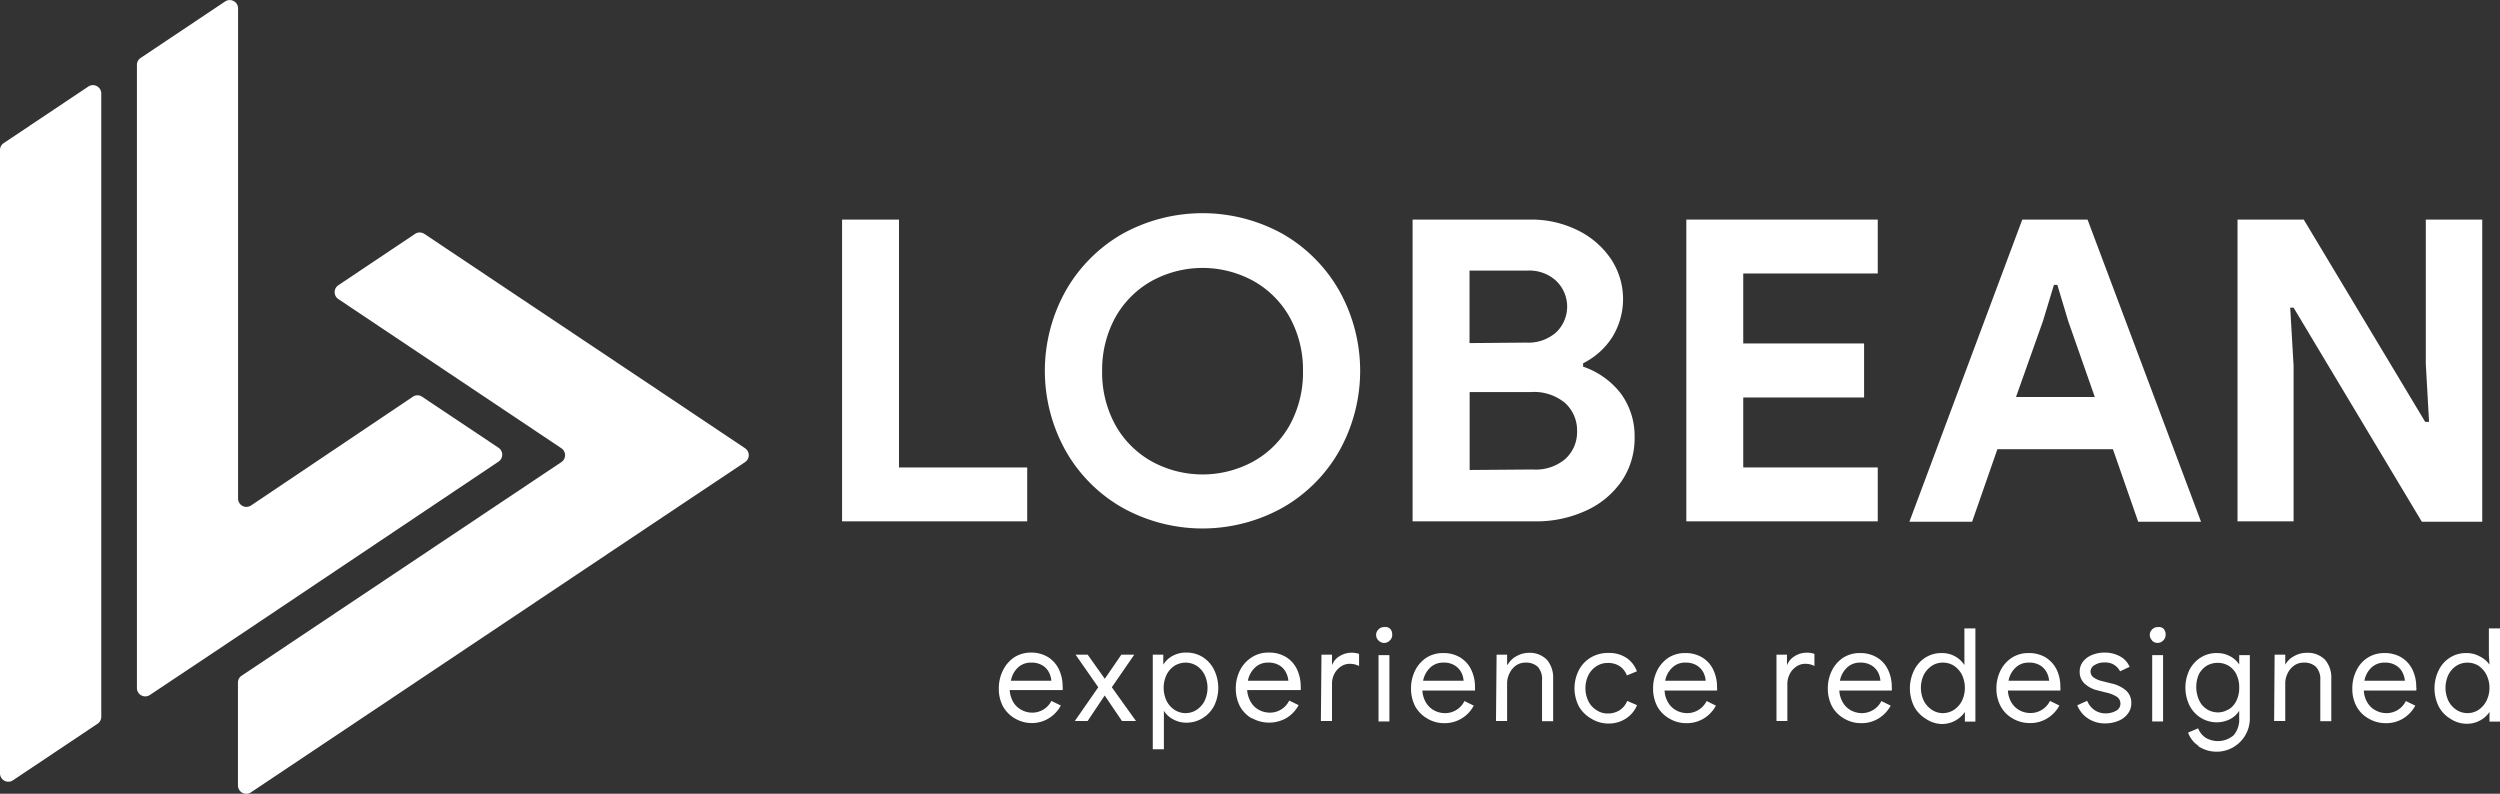 <svg xmlns="http://www.w3.org/2000/svg" viewBox="0 0 206.87 65.68"><rect x="0" y="0" width="206.87" height="65.68" fill="#333333" stroke="none"/><defs><style>.cls-1{fill:#fff;}</style></defs><title>Asset 11</title><g id="Layer_2" data-name="Layer 2"><g id="Layer_1-2" data-name="Layer 1"><path class="cls-1" d="M8.1,59.87l-7,4.68A.69.69,0,0,1,0,64V12.41a.69.69,0,0,1,.31-.57l7-4.68a.69.69,0,0,1,1.07.57V59.29A.7.7,0,0,1,8.1,59.87ZM41.25,37.05l-6.32-4.22a.68.68,0,0,0-.77,0l-13.39,9a.69.69,0,0,1-1.07-.57V.69A.69.69,0,0,0,18.63.12l-7,4.68a.68.68,0,0,0-.3.57V56.94a.69.69,0,0,0,1.07.57l7.33-4.89v0L41.25,38.2A.69.69,0,0,0,41.25,37.05Zm13.66-4.47L35.11,19.35a.7.7,0,0,0-.76,0L28,23.6a.69.69,0,0,0,0,1.15L46.45,37.09a.69.69,0,0,1,0,1.15L20,55.91a.67.67,0,0,0-.31.57V65a.69.69,0,0,0,1.07.57L54.91,42.74l6.74-4.5a.69.69,0,0,0,0-1.15Z"/><path class="cls-1" d="M69.68,18.17h4.71V38.68H85v4.46H69.68Z"/><path class="cls-1" d="M92.86,42a12.5,12.5,0,0,1-4.69-4.72,13.57,13.57,0,0,1,0-13.19,12.6,12.6,0,0,1,4.69-4.73,13.7,13.7,0,0,1,13.29,0,12.6,12.6,0,0,1,4.69,4.73,13.57,13.57,0,0,1,0,13.19A12.5,12.5,0,0,1,106.15,42a13.63,13.63,0,0,1-13.29,0Zm10.86-3.82a7.78,7.78,0,0,0,3-3,9,9,0,0,0,1.1-4.47,9,9,0,0,0-1.1-4.46,7.81,7.81,0,0,0-3-3,8.75,8.75,0,0,0-8.42,0,7.83,7.83,0,0,0-3,3,9,9,0,0,0-1.1,4.46,9,9,0,0,0,1.1,4.47,7.8,7.8,0,0,0,3,3,8.75,8.75,0,0,0,8.42,0Z"/><path class="cls-1" d="M116.89,18.17h9.77a8.61,8.61,0,0,1,3.86.87,7.06,7.06,0,0,1,2.77,2.37,6,6,0,0,1,.09,6.54A6.12,6.12,0,0,1,131,30.06v.28a6.63,6.63,0,0,1,3.11,2.21,5.93,5.93,0,0,1,1.15,3.65,6.29,6.29,0,0,1-1.1,3.65,7.15,7.15,0,0,1-3,2.44,9.78,9.78,0,0,1-4.13.85H116.89Zm9.42,10.18a3.46,3.46,0,0,0,2.46-.85,2.95,2.95,0,0,0,0-4.26,3.27,3.27,0,0,0-2.36-.85H121.6v6Zm.53,10.5A3.77,3.77,0,0,0,129.5,38a3,3,0,0,0,1-2.32,3.06,3.06,0,0,0-1-2.34,4,4,0,0,0-2.79-.9h-5.1v6.45Z"/><path class="cls-1" d="M139.54,18.17h15.84v4.46H144.25v5.79h10v4.47h-10v5.79h11.13v4.46H139.54Z"/><path class="cls-1" d="M167.34,18.17h5.4l9.39,25h-5.2l-2.09-6h-9.56l-2.09,6H158Zm6,14.68-2.2-6.28-.9-3h-.28l-.91,3-2.23,6.28Z"/><path class="cls-1" d="M185.15,18.17h5.48l10.05,16.74H201l-.27-4.81V18.17h4.67v25H200.4L189.79,25.46h-.28l.28,4.81V43.14h-4.64Z"/><path class="cls-1" d="M84,59.46a2.63,2.63,0,0,1-1-1,3.06,3.06,0,0,1-.35-1.49A3.3,3.3,0,0,1,83,55.46a2.75,2.75,0,0,1,.93-1.07A2.52,2.52,0,0,1,85.3,54a2.65,2.65,0,0,1,1.4.36,2.42,2.42,0,0,1,.91,1,3.27,3.27,0,0,1,.32,1.46.79.79,0,0,1,0,.28H83.55a2.24,2.24,0,0,0,.3,1,1.72,1.72,0,0,0,.69.65,1.87,1.87,0,0,0,.87.22A1.77,1.77,0,0,0,87,58l.78.38a2.76,2.76,0,0,1-1,1.06,2.64,2.64,0,0,1-1.47.39A2.71,2.71,0,0,1,84,59.46Zm3-3.13a1.81,1.81,0,0,0-.2-.69,1.42,1.42,0,0,0-.54-.58,1.69,1.69,0,0,0-.93-.23,1.55,1.55,0,0,0-1.1.41,2,2,0,0,0-.58,1.09Z"/><path class="cls-1" d="M90.88,56.87,89,54.17h1l1.42,2,1.37-2h1.07L92,56.87l2,2.79H92.84l-1.43-2.11L90,59.66H88.94Z"/><path class="cls-1" d="M95.39,54.17h.87V55h0a2,2,0,0,1,.74-.71A2.26,2.26,0,0,1,98.18,54a2.51,2.51,0,0,1,1.34.37,2.59,2.59,0,0,1,.94,1.05,3.39,3.39,0,0,1,0,3,2.63,2.63,0,0,1-.94,1,2.51,2.51,0,0,1-1.34.38,2.26,2.26,0,0,1-1.13-.29,2,2,0,0,1-.74-.69h0l0,.75V62h-.92ZM99,58.75a1.92,1.92,0,0,0,.67-.74,2.52,2.52,0,0,0,0-2.19,1.92,1.92,0,0,0-.67-.74,1.73,1.73,0,0,0-1.79,0,1.85,1.85,0,0,0-.67.74,2.52,2.52,0,0,0,0,2.19,1.85,1.85,0,0,0,.67.74,1.67,1.67,0,0,0,1.79,0Z"/><path class="cls-1" d="M103.61,59.46a2.63,2.63,0,0,1-1-1,3.18,3.18,0,0,1-.35-1.49,3.3,3.3,0,0,1,.33-1.47,2.75,2.75,0,0,1,.93-1.07A2.52,2.52,0,0,1,105,54a2.63,2.63,0,0,1,1.4.36,2.35,2.35,0,0,1,.91,1,3.27,3.27,0,0,1,.32,1.46,1.14,1.14,0,0,1,0,.28H103.2a2.24,2.24,0,0,0,.31,1,1.69,1.69,0,0,0,.68.65,1.93,1.93,0,0,0,.87.22,1.77,1.77,0,0,0,1.62-1l.78.38a2.82,2.82,0,0,1-1,1.06,2.9,2.9,0,0,1-2.89,0Zm3-3.13a1.81,1.81,0,0,0-.2-.69,1.42,1.42,0,0,0-.54-.58,1.69,1.69,0,0,0-.93-.23,1.51,1.51,0,0,0-1.09.41,2,2,0,0,0-.59,1.09Z"/><path class="cls-1" d="M109.35,54.17h.87v.88h0a1.44,1.44,0,0,1,.62-.75,1.9,1.9,0,0,1,1.62-.19v1a1.66,1.66,0,0,0-.78-.18,1.26,1.26,0,0,0-.73.23,1.6,1.6,0,0,0-.54.61,1.77,1.77,0,0,0-.19.82v3.07h-.92Z"/><path class="cls-1" d="M114.07,53a.63.63,0,0,1,0-.92.62.62,0,0,1,.46-.19A.6.6,0,0,1,115,52a.63.63,0,0,1,.2.46A.62.62,0,0,1,115,53a.64.64,0,0,1-.93,0Zm0,1.21h.9v5.49h-.9Z"/><path class="cls-1" d="M118.11,59.46a2.65,2.65,0,0,1-1-1,3.18,3.18,0,0,1-.35-1.49,3.3,3.3,0,0,1,.33-1.47,2.75,2.75,0,0,1,.93-1.07,2.54,2.54,0,0,1,1.4-.39,2.63,2.63,0,0,1,1.4.36,2.35,2.35,0,0,1,.91,1,3.14,3.14,0,0,1,.32,1.46,1.14,1.14,0,0,1,0,.28H117.7a2.13,2.13,0,0,0,.3,1,1.76,1.76,0,0,0,.68.65,1.93,1.93,0,0,0,.87.22,1.78,1.78,0,0,0,1.63-1l.77.38a2.74,2.74,0,0,1-1,1.06,2.69,2.69,0,0,1-1.47.39A2.66,2.66,0,0,1,118.11,59.46Zm3-3.13a1.79,1.79,0,0,0-.19-.69,1.52,1.52,0,0,0-.55-.58,1.65,1.65,0,0,0-.93-.23,1.53,1.53,0,0,0-1.09.41,2,2,0,0,0-.59,1.09Z"/><path class="cls-1" d="M123.84,54.17h.87V55h.05a1.8,1.8,0,0,1,.72-.7,2.07,2.07,0,0,1,1-.28,2,2,0,0,1,1.52.57,2.26,2.26,0,0,1,.52,1.57v3.52h-.92V56.28a1.48,1.48,0,0,0-.36-1.11,1.41,1.41,0,0,0-1-.34,1.4,1.4,0,0,0-.8.24,1.75,1.75,0,0,0-.54.66,1.88,1.88,0,0,0-.19.84v3.09h-.92Z"/><path class="cls-1" d="M131.65,59.45a2.68,2.68,0,0,1-1-1,3.28,3.28,0,0,1,0-3,2.64,2.64,0,0,1,1-1.05,2.75,2.75,0,0,1,1.43-.37,2.6,2.6,0,0,1,1.51.41,2.31,2.31,0,0,1,.86,1.11l-.83.34a1.62,1.62,0,0,0-.6-.77,1.73,1.73,0,0,0-1-.26,1.6,1.6,0,0,0-.9.26,1.87,1.87,0,0,0-.68.74,2.48,2.48,0,0,0,0,2.17,1.81,1.81,0,0,0,.68.74,1.61,1.61,0,0,0,.9.27,1.8,1.8,0,0,0,1-.27,1.66,1.66,0,0,0,.63-.77l.81.35a2.36,2.36,0,0,1-.89,1.09,2.58,2.58,0,0,1-1.51.43A2.67,2.67,0,0,1,131.65,59.45Z"/><path class="cls-1" d="M138.14,59.46a2.58,2.58,0,0,1-1-1,3.18,3.18,0,0,1-.35-1.49,3.3,3.3,0,0,1,.33-1.47,2.75,2.75,0,0,1,.93-1.07,2.52,2.52,0,0,1,1.4-.39,2.63,2.63,0,0,1,1.4.36,2.35,2.35,0,0,1,.91,1,3.27,3.27,0,0,1,.32,1.46,1.14,1.14,0,0,1,0,.28h-4.34a2.13,2.13,0,0,0,.3,1,1.76,1.76,0,0,0,.68.65,1.93,1.93,0,0,0,.87.22,1.8,1.8,0,0,0,1.63-1l.77.38a2.82,2.82,0,0,1-1,1.06,2.69,2.69,0,0,1-1.47.39A2.66,2.66,0,0,1,138.14,59.46Zm3-3.13a1.79,1.79,0,0,0-.19-.69,1.52,1.52,0,0,0-.55-.58,1.69,1.69,0,0,0-.93-.23,1.51,1.51,0,0,0-1.09.41,2,2,0,0,0-.59,1.09Z"/><path class="cls-1" d="M147,54.17h.87v.88h0a1.51,1.51,0,0,1,.63-.75,1.83,1.83,0,0,1,1-.29,1.72,1.72,0,0,1,.64.1v1a1.59,1.59,0,0,0-.77-.18,1.26,1.26,0,0,0-.73.23,1.6,1.6,0,0,0-.54.61,1.77,1.77,0,0,0-.2.82v3.07H147Z"/><path class="cls-1" d="M152.6,59.46a2.63,2.63,0,0,1-1-1,3.18,3.18,0,0,1-.35-1.49,3.3,3.3,0,0,1,.33-1.47,2.75,2.75,0,0,1,.93-1.07,2.52,2.52,0,0,1,1.4-.39,2.63,2.63,0,0,1,1.4.36,2.35,2.35,0,0,1,.91,1,3.27,3.27,0,0,1,.32,1.46,1.14,1.14,0,0,1,0,.28H152.2a2.13,2.13,0,0,0,.3,1,1.69,1.69,0,0,0,.68.65,1.93,1.93,0,0,0,.87.22,1.8,1.8,0,0,0,1.63-1l.77.38a2.82,2.82,0,0,1-1,1.06,2.69,2.69,0,0,1-1.47.39A2.72,2.72,0,0,1,152.6,59.46Zm3-3.13a1.79,1.79,0,0,0-.19-.69,1.52,1.52,0,0,0-.55-.58,1.69,1.69,0,0,0-.93-.23,1.51,1.51,0,0,0-1.09.41,2,2,0,0,0-.59,1.09Z"/><path class="cls-1" d="M159.33,59.46a2.63,2.63,0,0,1-.94-1,3.39,3.39,0,0,1,0-3,2.59,2.59,0,0,1,.94-1.05,2.45,2.45,0,0,1,1.33-.37,2.2,2.2,0,0,1,1.13.28,2.17,2.17,0,0,1,.76.71h0l0-.77V52h.91v7.71h-.87v-.8h0a2.28,2.28,0,0,1-1.89,1A2.46,2.46,0,0,1,159.33,59.46Zm2.34-.71a2,2,0,0,0,.67-.74,2.52,2.52,0,0,0,0-2.19,2,2,0,0,0-.67-.74,1.7,1.7,0,0,0-.9-.25,1.64,1.64,0,0,0-.89.25,2,2,0,0,0-.68.74,2.52,2.52,0,0,0,0,2.19,2,2,0,0,0,.68.74,1.65,1.65,0,0,0,.89.26A1.71,1.71,0,0,0,161.67,58.75Z"/><path class="cls-1" d="M166.56,59.46a2.56,2.56,0,0,1-1-1,3.07,3.07,0,0,1-.36-1.49,3.3,3.3,0,0,1,.33-1.47,2.7,2.7,0,0,1,.94-1.07,2.5,2.5,0,0,1,1.4-.39,2.65,2.65,0,0,1,1.4.36,2.49,2.49,0,0,1,.91,1,3.26,3.26,0,0,1,.31,1.46,1.14,1.14,0,0,1,0,.28h-4.34a2.13,2.13,0,0,0,.3,1,1.72,1.72,0,0,0,.69.65A1.86,1.86,0,0,0,168,59a1.78,1.78,0,0,0,1.63-1l.78.38a2.76,2.76,0,0,1-1,1.06,2.64,2.64,0,0,1-1.47.39A2.71,2.71,0,0,1,166.56,59.46Zm3-3.13a1.81,1.81,0,0,0-.2-.69,1.49,1.49,0,0,0-.54-.58,1.69,1.69,0,0,0-.93-.23,1.53,1.53,0,0,0-1.1.41,2,2,0,0,0-.59,1.09Z"/><path class="cls-1" d="M172.73,59.42a2.35,2.35,0,0,1-.84-1.06l.82-.37a1.68,1.68,0,0,0,.61.77,1.58,1.58,0,0,0,.89.27,1.74,1.74,0,0,0,.88-.21.65.65,0,0,0,.37-.6.67.67,0,0,0-.29-.56,2.74,2.74,0,0,0-.92-.36l-.67-.17a2.37,2.37,0,0,1-1.07-.55,1.3,1.3,0,0,1-.42-1,1.33,1.33,0,0,1,.28-.84,1.8,1.8,0,0,1,.76-.55,2.68,2.68,0,0,1,1-.19,2.59,2.59,0,0,1,1.29.31,1.73,1.73,0,0,1,.8.87l-.79.37a1.34,1.34,0,0,0-1.31-.73,1.4,1.4,0,0,0-.79.21.61.61,0,0,0-.34.53.6.6,0,0,0,.24.49,2,2,0,0,0,.71.31l.8.2a2.69,2.69,0,0,1,1.22.61,1.34,1.34,0,0,1,.4,1,1.38,1.38,0,0,1-.29.89,1.8,1.8,0,0,1-.78.59,2.8,2.8,0,0,1-1.1.21A2.51,2.51,0,0,1,172.73,59.42Z"/><path class="cls-1" d="M178.09,53a.63.63,0,0,1,0-.92.62.62,0,0,1,.46-.19A.6.6,0,0,1,179,52a.63.63,0,0,1,.2.46A.66.66,0,0,1,179,53a.64.64,0,0,1-.93,0Zm0,1.21h.9v5.49h-.9Z"/><path class="cls-1" d="M181.91,61.71a2.17,2.17,0,0,1-.85-1.09l.83-.35a1.7,1.7,0,0,0,.61.77,2,2,0,0,0,2.33-.2,2,2,0,0,0,.46-1.4v-.62h0a2,2,0,0,1-.76.69,2.48,2.48,0,0,1-2.41-.11,2.56,2.56,0,0,1-.93-1,3.37,3.37,0,0,1,0-3,2.65,2.65,0,0,1,.93-1,2.42,2.42,0,0,1,1.3-.36,2.25,2.25,0,0,1,1.11.26,2,2,0,0,1,.76.69h0v-.78h.88v5.28a2.75,2.75,0,0,1-4.26,2.26Zm2.5-3a1.7,1.7,0,0,0,.64-.71,2.35,2.35,0,0,0,.24-1.1,2.39,2.39,0,0,0-.24-1.11,1.68,1.68,0,0,0-.64-.7,1.73,1.73,0,0,0-.9-.24,1.77,1.77,0,0,0-.91.24,1.86,1.86,0,0,0-.65.71A2.66,2.66,0,0,0,182,58a1.73,1.73,0,0,0,.65.71,1.77,1.77,0,0,0,.91.24A1.65,1.65,0,0,0,184.41,58.69Z"/><path class="cls-1" d="M188.22,54.17h.88V55h0a1.8,1.8,0,0,1,.72-.7,2.08,2.08,0,0,1,1.06-.28,2,2,0,0,1,1.51.57,2.26,2.26,0,0,1,.52,1.57v3.52H192V56.28a1.48,1.48,0,0,0-.37-1.11,1.39,1.39,0,0,0-1-.34,1.34,1.34,0,0,0-.79.24,1.68,1.68,0,0,0-.55.66,1.88,1.88,0,0,0-.19.84v3.09h-.92Z"/><path class="cls-1" d="M196,59.46a2.56,2.56,0,0,1-1-1,3.06,3.06,0,0,1-.35-1.49,3.3,3.3,0,0,1,.33-1.47,2.6,2.6,0,0,1,.93-1.07,2.52,2.52,0,0,1,1.4-.39,2.65,2.65,0,0,1,1.4.36,2.42,2.42,0,0,1,.91,1,3.27,3.27,0,0,1,.32,1.46.79.79,0,0,1,0,.28H195.6a2.13,2.13,0,0,0,.3,1,1.72,1.72,0,0,0,.69.65,1.86,1.86,0,0,0,.86.22,1.78,1.78,0,0,0,1.63-1l.78.38a2.76,2.76,0,0,1-1,1.06,2.64,2.64,0,0,1-1.47.39A2.71,2.71,0,0,1,196,59.46Zm3-3.13a1.81,1.81,0,0,0-.2-.69,1.42,1.42,0,0,0-.54-.58,1.69,1.69,0,0,0-.93-.23,1.55,1.55,0,0,0-1.1.41,2,2,0,0,0-.58,1.09Z"/><path class="cls-1" d="M202.74,59.46a2.56,2.56,0,0,1-.94-1,3.39,3.39,0,0,1,0-3,2.52,2.52,0,0,1,.94-1.05,2.45,2.45,0,0,1,1.33-.37,2.23,2.23,0,0,1,1.13.28A2.06,2.06,0,0,1,206,55H206l-.05-.77V52h.92v7.71H206v-.8H206a2.1,2.1,0,0,1-.75.69,2.24,2.24,0,0,1-1.13.29A2.46,2.46,0,0,1,202.74,59.46Zm2.34-.71a2,2,0,0,0,.66-.74,2.44,2.44,0,0,0,0-2.19,2,2,0,0,0-.66-.74,1.75,1.75,0,0,0-1.8,0,1.92,1.92,0,0,0-.67.74,2.52,2.52,0,0,0,0,2.19,1.92,1.92,0,0,0,.67.74,1.69,1.69,0,0,0,1.8,0Z"/></g></g></svg>